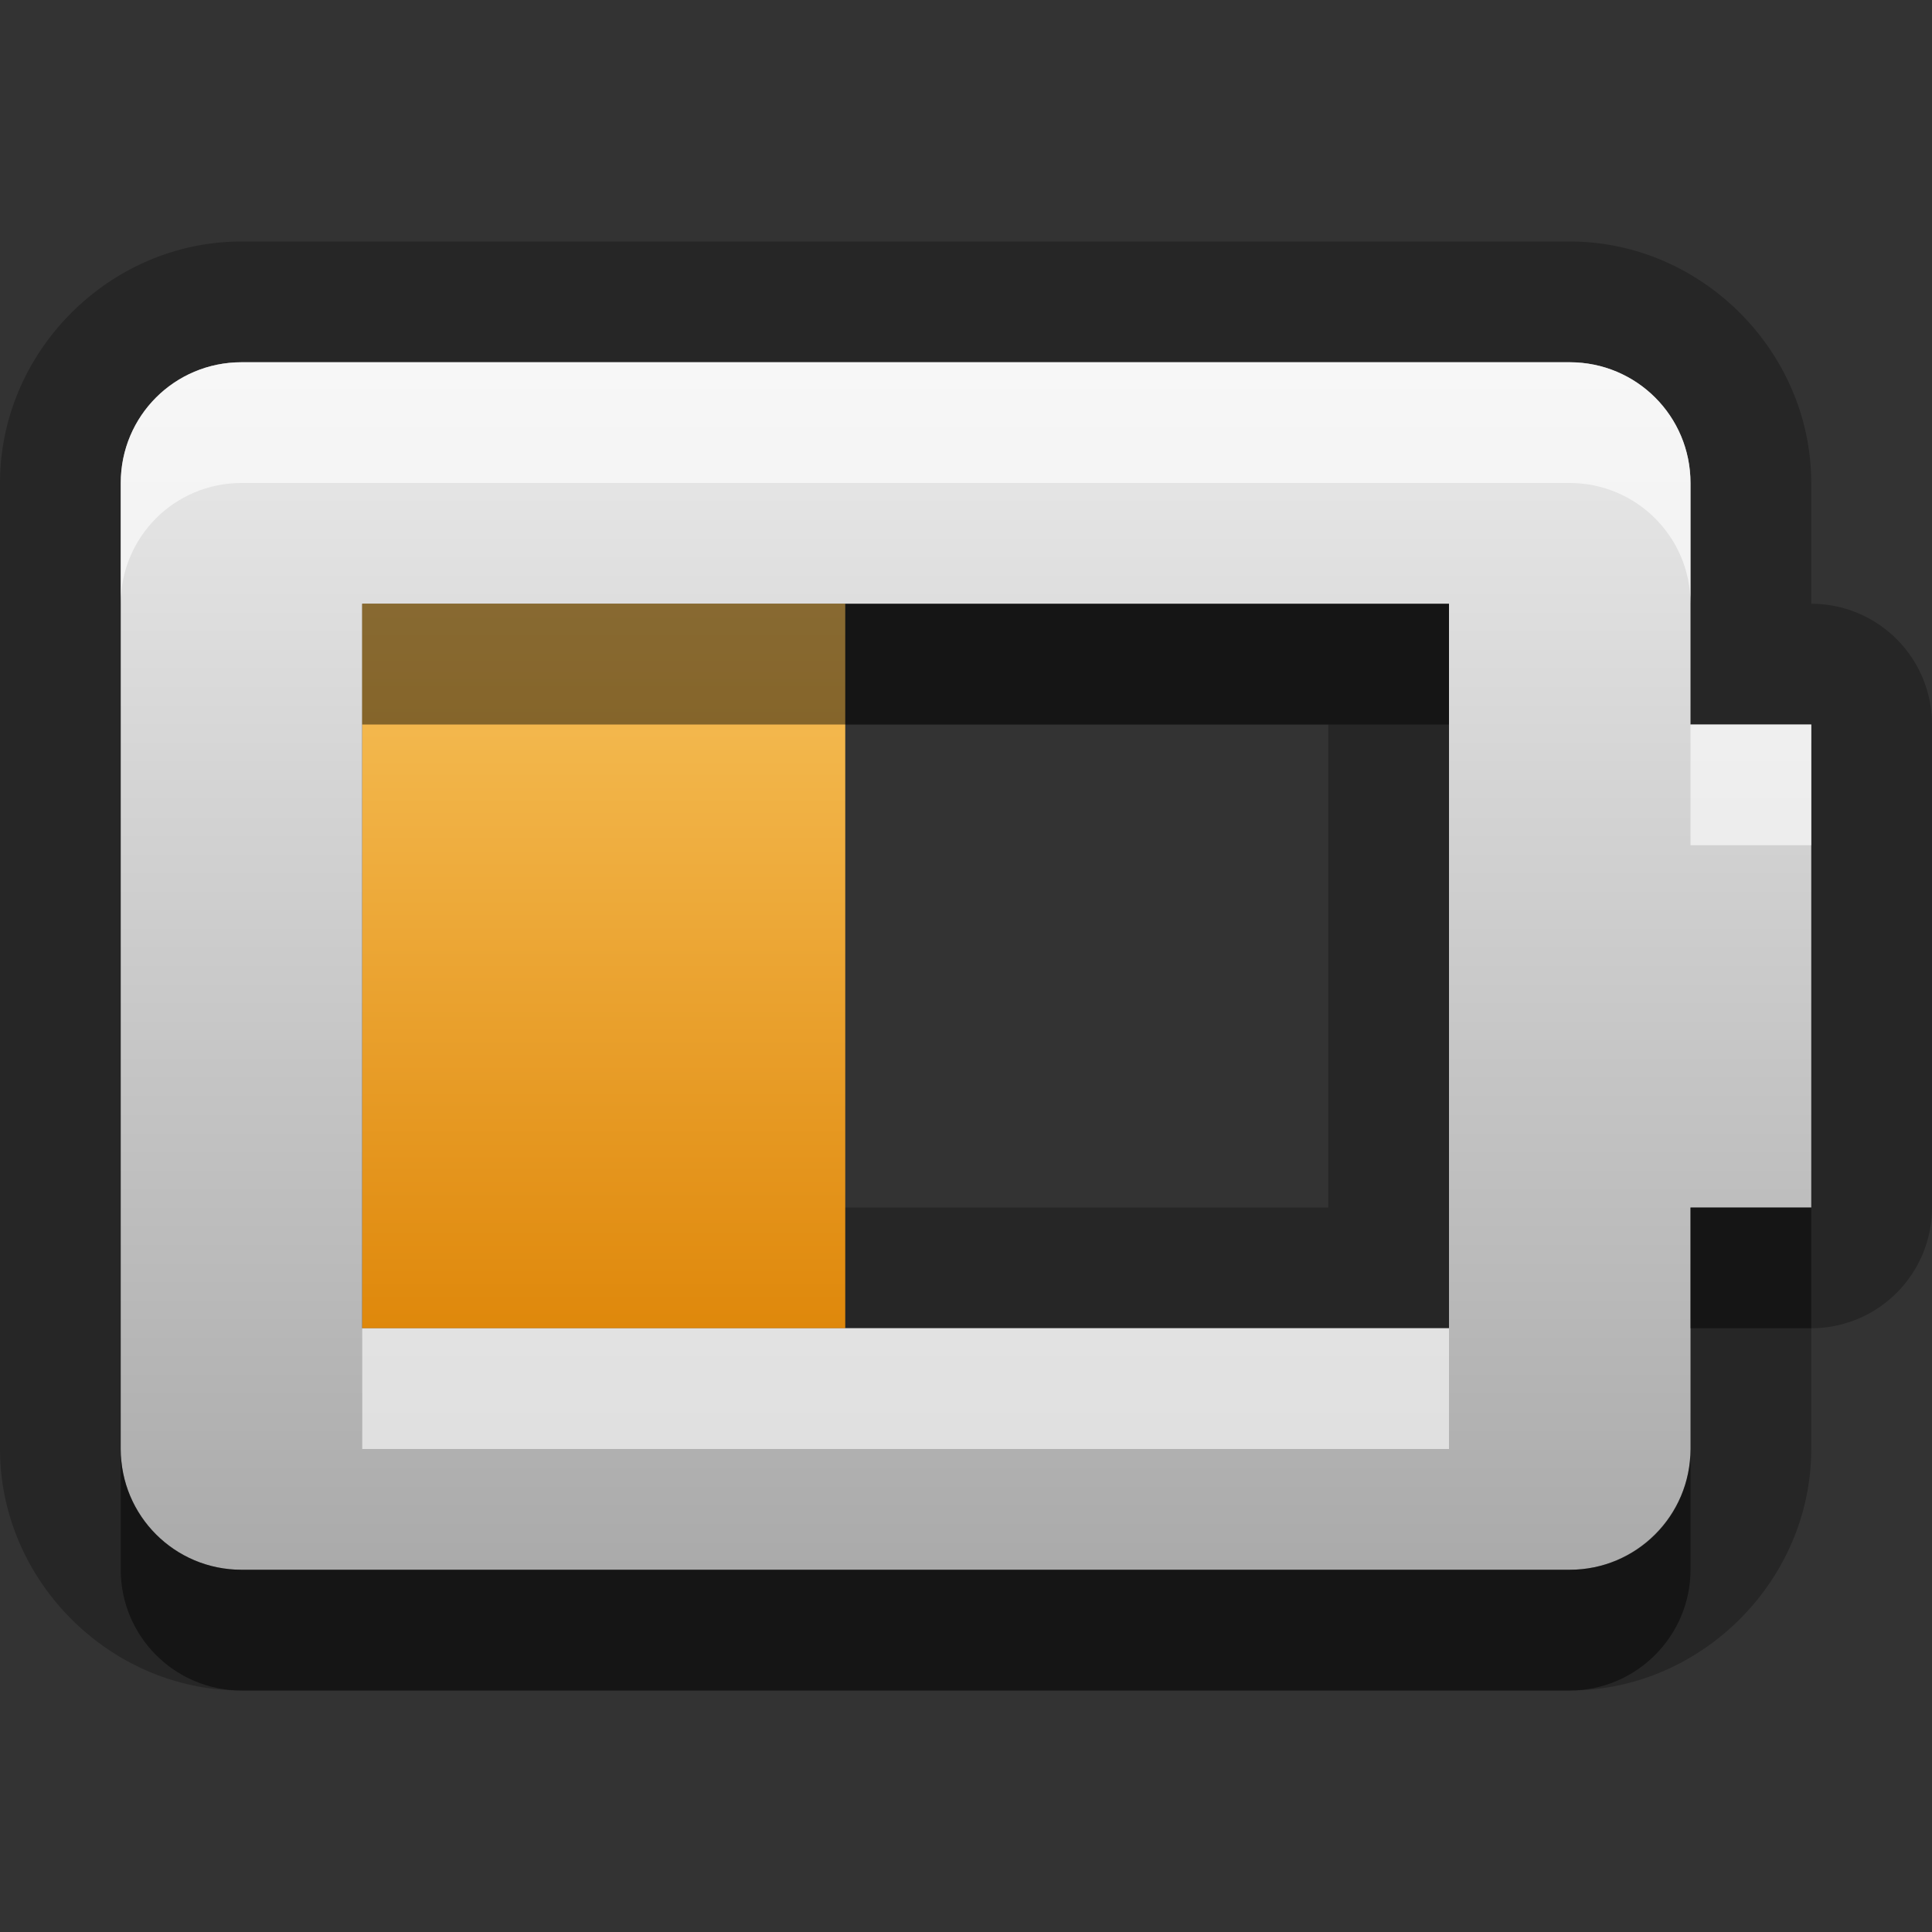 <?xml version="1.0" encoding="UTF-8"?>
<svg id="svg36" width="16" height="16" version="1.1" xmlns="http://www.w3.org/2000/svg" xmlns:cc="http://creativecommons.org/ns#" xmlns:dc="http://purl.org/dc/elements/1.1/" xmlns:rdf="http://www.w3.org/1999/02/22-rdf-syntax-ns#">
 <rect width="100%" height="100%" fill="#333333" stroke="none"/>
 <defs id="defs12">
  <linearGradient id="gr0" x1="8" x2="8" y1="3" y2="13" gradientUnits="userSpaceOnUse">
   <stop id="stop2" stop-color="#ebebeb" offset="0"/>
   <stop id="stop4" stop-color="#aaa" offset="1"/>
  </linearGradient>
  <linearGradient id="gr1" x1="8" x2="8" y1="5" y2="11" gradientUnits="userSpaceOnUse">
   <stop id="stop7" stop-color="#f7c15a" offset="0"/>
   <stop id="stop9" stop-color="#df880b" offset="1"/>
  </linearGradient>
 </defs>
 <path id="path14" d="m2 2c-1.091 0-2 0.909-2 2v8c0 1.09 0.909 2 2 2h11c1.09 0 2-0.91 2-2v-1a1 1 0 0 0 1-1v-4a1 1 0 0 0-1-1v-1c0-1.091-0.91-2-2-2h-11zm0 1h11c0.55 0 1 0.446 1 1v2h1v4h-1v2c0 0.55-0.45 1-1 1h-11c-0.554 0-1-0.45-1-1v-8c0-0.554 0.446-1 1-1zm1 2v6h9v-6h-9zm1 1h7v4h-7v-4z" opacity=".25"/>
 <path id="base" d="m2 3c-0.554 0-1 0.446-1 1v8c0 0.554 0.446 1 1 1h11c0.554 0 1-0.446 1-1v-2h1v-4h-1v-2c0-0.554-0.446-1-1-1zm1 2h9v6h-9z" fill="url(#gr0)"/>
 <path id="path22" class="fill" d="m3 5h4v6h-4z" fill="url(#gr1)"/>
 <path id="path24" d="m3 5v1h9v-1h-9zm11 5v1h1v-1h-1zm-13 2v1c0 0.55 0.446 1 1 1h11c0.55 0 1-0.45 1-1v-1c0 0.55-0.45 1-1 1h-11c-0.554 0-1-0.45-1-1z" opacity=".45"/>
 <path id="path31" d="m2 3c-0.554 0-1 0.446-1 1v1c0-0.554 0.446-1 1-1h11c0.55 0 1 0.446 1 1v-1c0-0.554-0.45-1-1-1h-11zm12 3v1h1v-1h-1zm-11 5v1h9v-1h-9z" fill="#fff" opacity=".6"/>
</svg>
